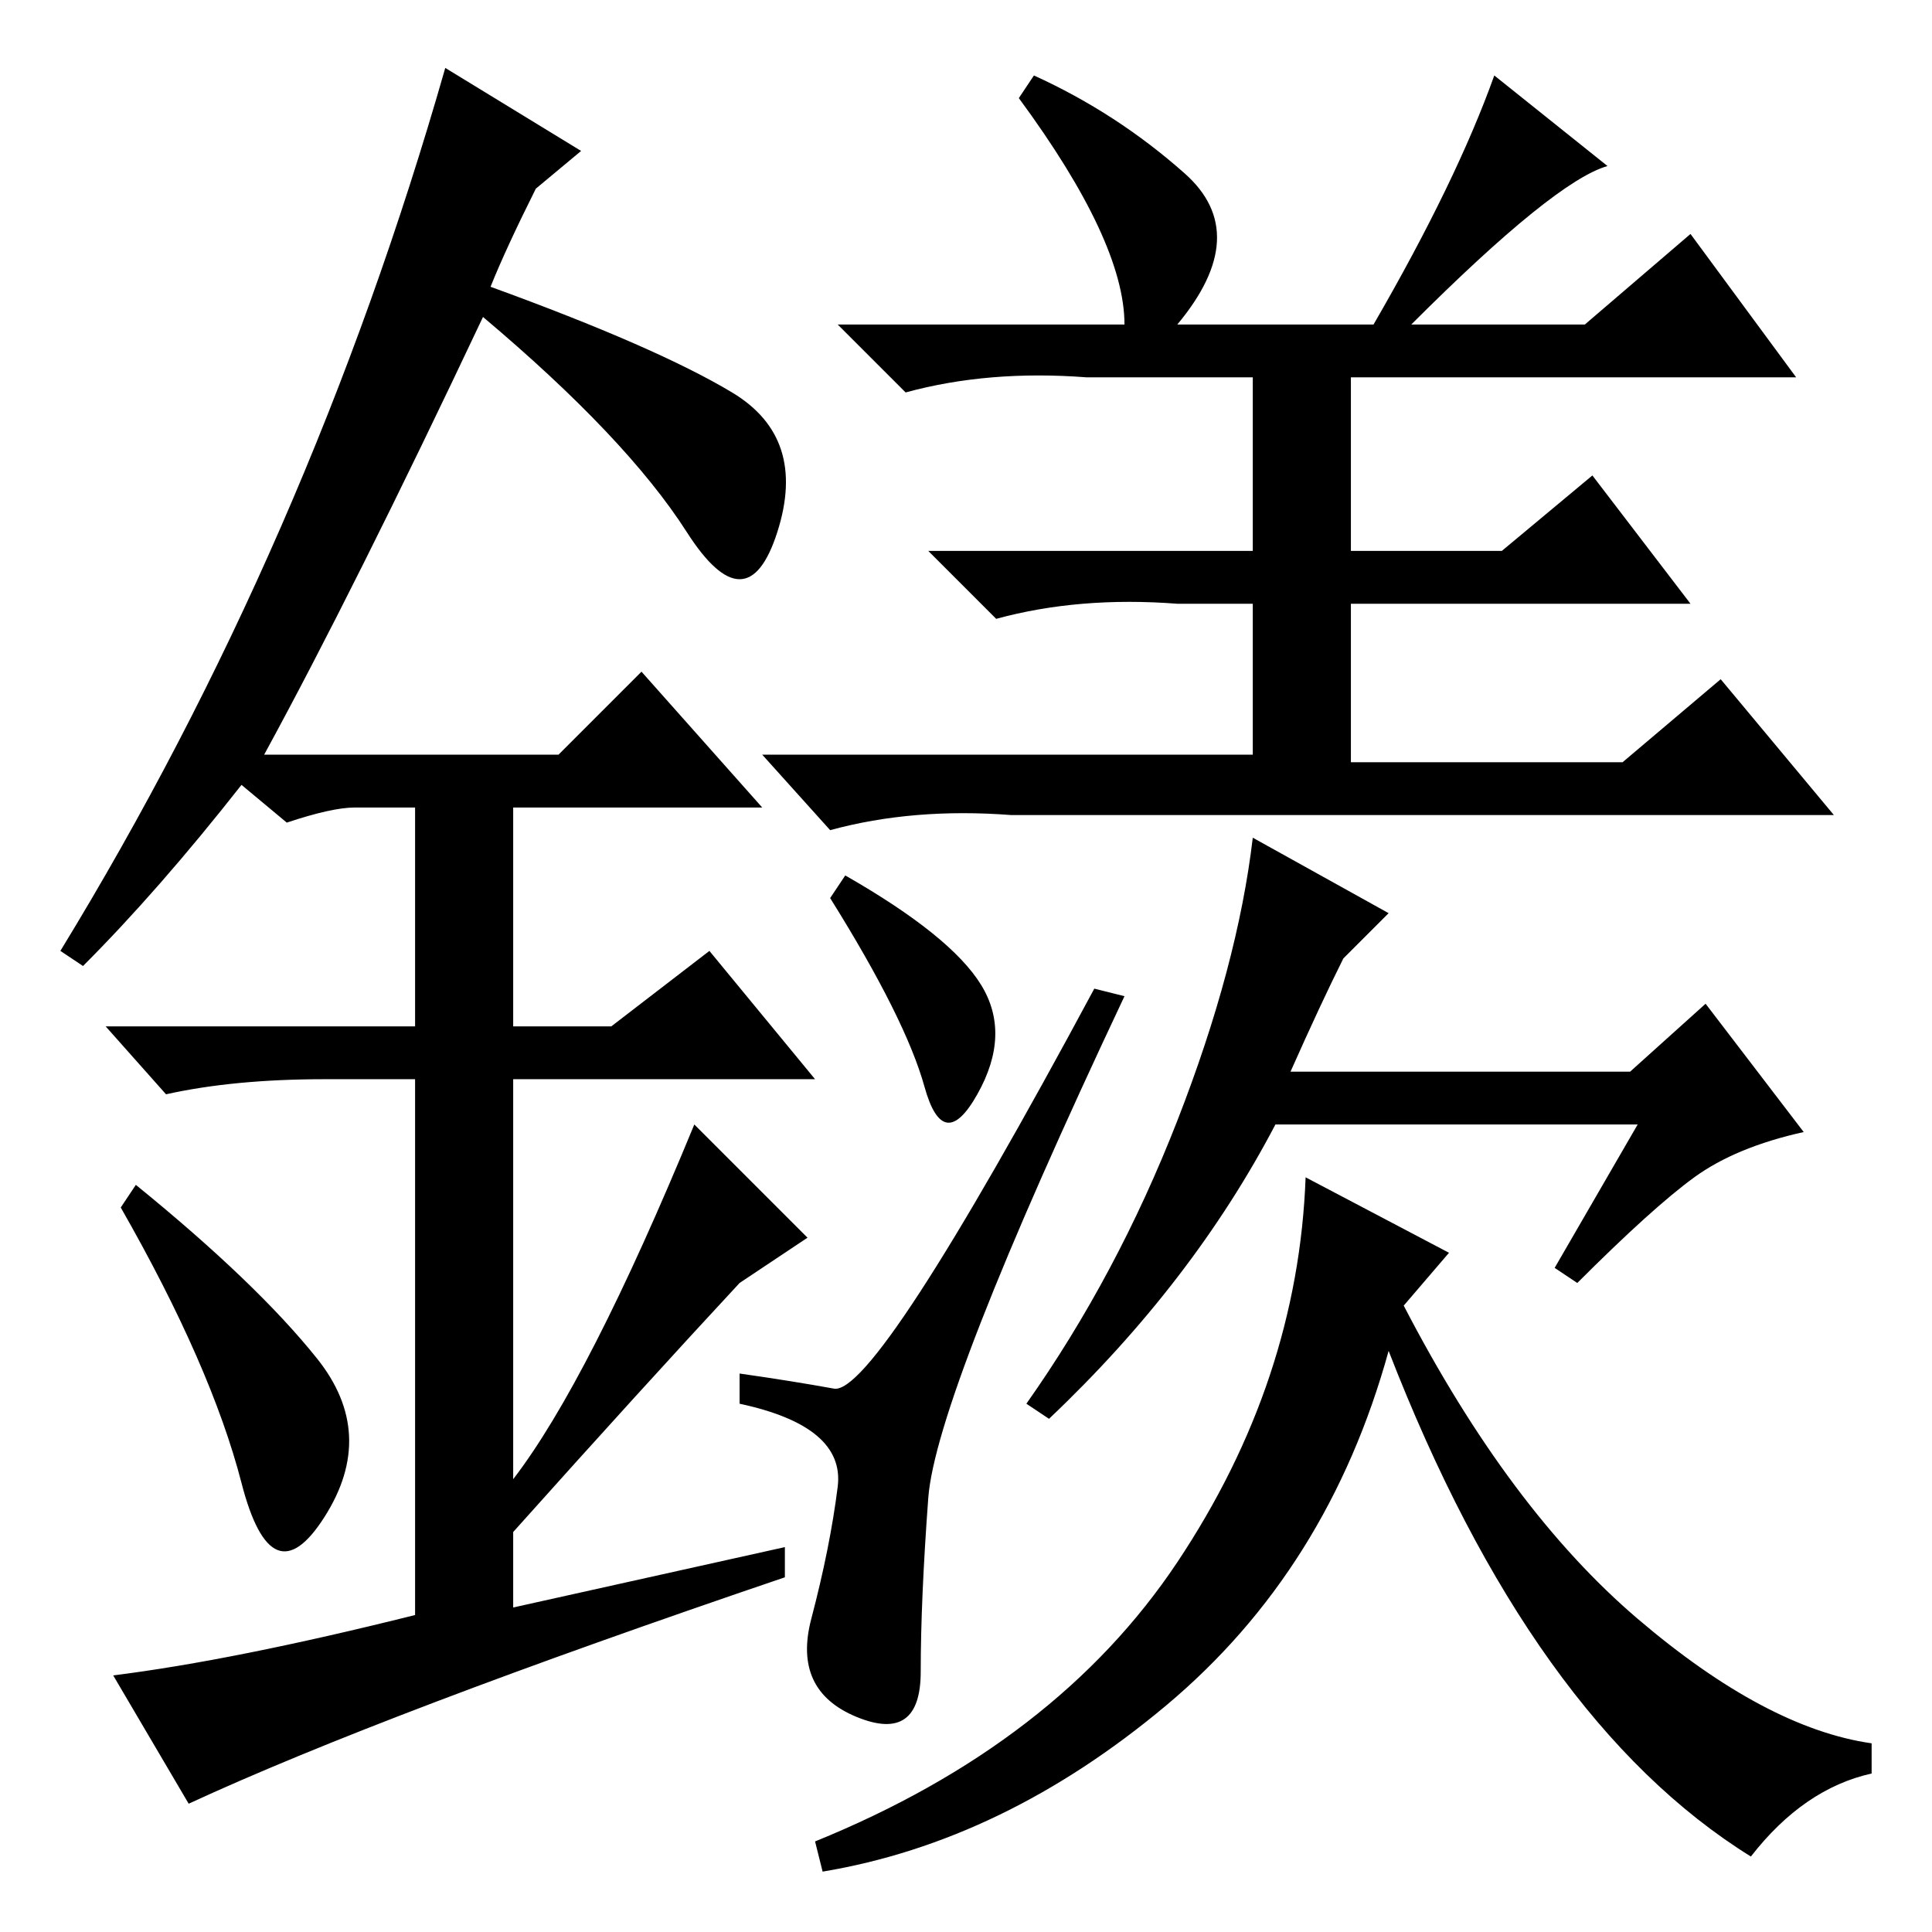 <?xml version="1.0" standalone="no"?>
<!DOCTYPE svg PUBLIC "-//W3C//DTD SVG 1.1//EN" "http://www.w3.org/Graphics/SVG/1.1/DTD/svg11.dtd" >
<svg xmlns="http://www.w3.org/2000/svg" xmlns:xlink="http://www.w3.org/1999/xlink" version="1.1" viewBox="0 -36 256 256">
  <g transform="matrix(1 0 0 -1 0 220)">
   <path fill="currentColor"
d="M198 246l15 -12q-7 -2 -26 -21h23l14 12l14 -19h-59v-23h20l12 10l13 -17h-45v-21h36l13 11l15 -18h-109q-13 1 -24 -2l-9 10h65v20h-10q-13 1 -24 -2l-9 9h43v23h-22q-13 1 -24 -2l-9 9h38q0 11 -14 30l2 3q11 -5 20 -13t-1 -20h26q11 19 16 33zM130 125.5
q4 -6.5 -0.5 -14.5t-7 1t-12.5 25l2 3q14 -8 18 -14.5zM123 57.5q-1 -13.5 -1 -23t-8.5 -6t-6 13t3.5 17.5t-13 11v4q7 -1 12.5 -2t34.5 53l4 -1q-25 -53 -26 -66.5zM217 107h-48q-11 -21 -30 -39l-3 2q12 17 20 37.5t10 37.5l18 -10l-6 -6q-3 -6 -7 -15h45l10 9l13 -17
q-9 -2 -14.5 -6t-15.5 -14l-3 2zM186 83q14 -27 31 -41.5t31 -16.5v-4q-9 -2 -16 -11q-29 18 -48 67q-8 -29 -29.5 -47t-45.5 -22l-1 4q32 13 48 37t17 51l19 -10zM32 59.5q-4 15.5 -16 36.5l2 3q16 -13 24 -23t1 -21t-11 4.5zM85 167l16 -18h-33v-29h13l13 10l14 -17h-40
v-53q10 13 24 47l15 -15l-9 -6q-13 -14 -30 -33v-10l36 8v-4q-53 -18 -79 -30l-10 17q16 2 40 8v71h-12q-12 0 -21 -2l-8 9h41v29h-8q-3 0 -9 -2l-6 5q-11 -14 -21 -24l-3 2q33 54 51 117l18 -11l-6 -5q-4 -8 -6 -13q22 -8 32 -14t6 -18.5t-12 0t-27 28.5q-17 -36 -29 -58
h39z" />
  </g>

</svg>
